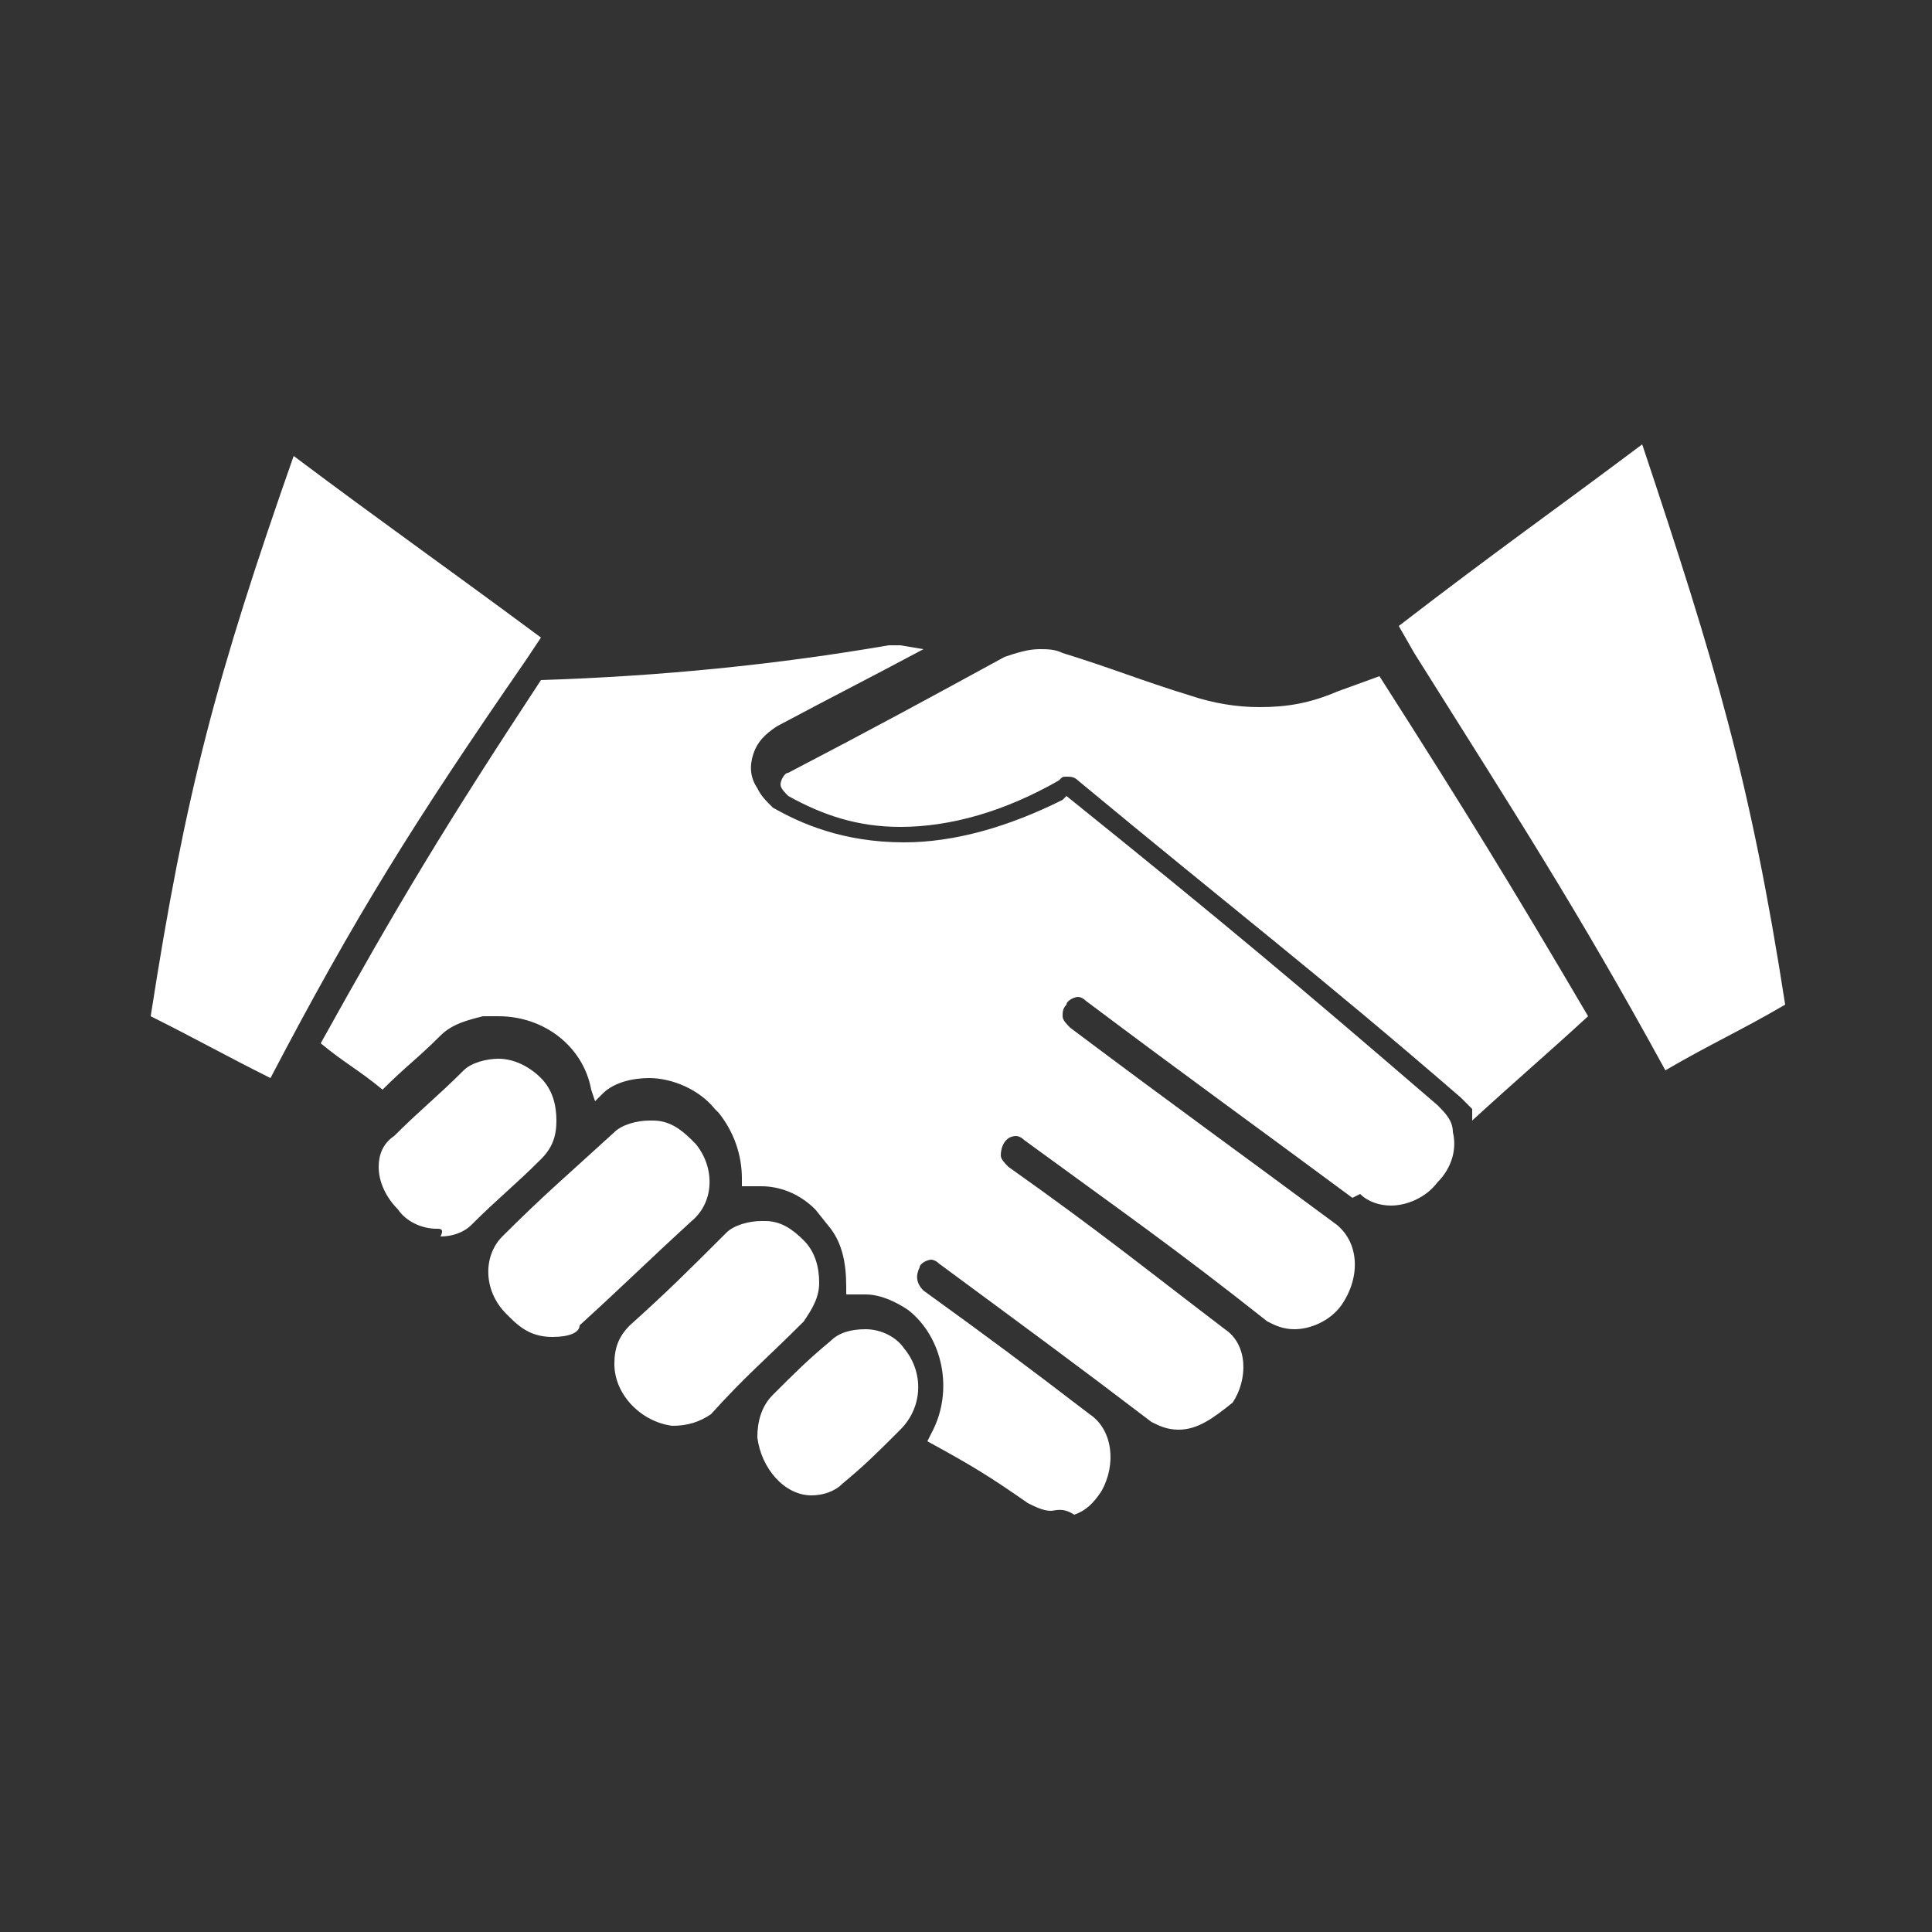 <?xml version="1.0" encoding="utf-8"?>
<!-- Generator: Adobe Illustrator 23.0.0, SVG Export Plug-In . SVG Version: 6.00 Build 0)  -->
<svg version="1.0" id="handshake_1_" xmlns="http://www.w3.org/2000/svg" xmlns:xlink="http://www.w3.org/1999/xlink" x="0px"
	 y="0px" width="50px" height="50px" viewBox="0 0 50 50" enable-background="new 0 0 50 50" xml:space="preserve">
<rect x="0" y="0" width="50" height="50" fill="#333333" stroke="none"/>
<path id="handshake" fill="#FFFFFF" d="M27.2,39.1c-0.2,0-0.4-0.1-0.6-0.2c-1-0.7-1.5-1-2.6-1.6l0.1-0.2c0.6-1.1,0.3-2.5-0.6-3.2
	c-0.3-0.2-0.7-0.4-1.1-0.4h-0.2h-0.3v-0.2c0-0.6-0.1-1.1-0.4-1.5l-0.4-0.5c-0.4-0.4-0.9-0.6-1.4-0.6h-0.1c-0.1,0-0.1,0-0.2,0h-0.2
	v-0.2c0-0.6-0.2-1.2-0.6-1.7l-0.1-0.1c-0.4-0.5-1.1-0.8-1.7-0.8c-0.4,0-0.9,0.1-1.2,0.4l-0.2,0.2l-0.1-0.3c-0.2-1.1-1.2-1.9-2.4-1.9
	c-0.1,0-0.2,0-0.4,0c-0.4,0.1-0.8,0.2-1.1,0.5c-0.6,0.6-0.9,0.8-1.5,1.4c-0.6-0.5-1-0.7-1.6-1.2c2-3.6,3.2-5.6,5.7-9.4
	c3.1-0.1,6.1-0.4,9-0.9c0.1,0,0.2,0,0.3,0l0.6,0.1c-1.5,0.8-2.3,1.2-3.8,2c-0.3,0.2-0.5,0.4-0.6,0.7c-0.1,0.3-0.1,0.6,0.1,0.9
	c0.1,0.2,0.2,0.3,0.4,0.5c0.7,0.4,1.8,0.9,3.4,0.9c1.3,0,2.7-0.4,4.1-1.1l0.1-0.1c4.1,3.3,6,4.9,9.6,8c0.2,0.2,0.4,0.4,0.4,0.7
	c0.1,0.4,0,0.9-0.4,1.3c-0.3,0.4-0.8,0.6-1.2,0.6l0,0c-0.3,0-0.6-0.1-0.8-0.3L35,31c-2.7-2-4.1-3-6.9-5.1c-0.1-0.1-0.2-0.1-0.2-0.1
	c-0.1,0-0.3,0.1-0.3,0.2c-0.1,0.1-0.1,0.2-0.1,0.3c0,0.1,0.1,0.2,0.2,0.3c2.8,2.1,4.2,3.1,6.9,5.1c0.6,0.5,0.6,1.4,0.1,2.1
	c-0.3,0.4-0.8,0.6-1.2,0.6c-0.3,0-0.5-0.1-0.7-0.2c-2.4-1.9-3.7-2.8-6.3-4.7c-0.1-0.1-0.2-0.1-0.2-0.1c-0.3,0-0.4,0.3-0.4,0.5
	c0,0.1,0.1,0.2,0.2,0.3c2.4,1.7,3.5,2.6,5.6,4.2c0.6,0.4,0.6,1.3,0.2,1.9C31.4,36.7,31,37,30.5,37c-0.3,0-0.5-0.1-0.7-0.2
	c-2.1-1.6-3.2-2.4-5.5-4.1c-0.1-0.1-0.2-0.1-0.2-0.1c-0.1,0-0.3,0.1-0.3,0.2c-0.1,0.2-0.1,0.4,0.1,0.6c1.8,1.3,2.6,1.9,4.3,3.2
	c0.6,0.4,0.7,1.3,0.3,2c-0.2,0.3-0.4,0.5-0.7,0.6C27.5,39,27.3,39.1,27.2,39.1L27.2,39.1z M21,38.7c-0.7,0-1.3-0.7-1.4-1.5
	c0-0.4,0.1-0.8,0.4-1.1c0.6-0.6,0.9-0.9,1.5-1.4c0.2-0.2,0.5-0.3,0.9-0.3s0.8,0.2,1,0.5c0.5,0.6,0.5,1.5-0.1,2.1s-0.9,0.9-1.5,1.4
	C21.6,38.6,21.3,38.7,21,38.7L21,38.7z M17.4,36.9c-0.8-0.1-1.5-0.8-1.5-1.6c0-0.4,0.1-0.7,0.4-1c1-0.9,1.5-1.4,2.5-2.4
	c0.2-0.2,0.6-0.3,0.9-0.3h0.1c0.4,0,0.7,0.2,1,0.5c0.3,0.3,0.4,0.7,0.4,1.1c0,0.4-0.2,0.7-0.4,1c-1,1-1.5,1.4-2.4,2.4
	C18.1,36.8,17.8,36.9,17.4,36.9L17.4,36.9z M14.3,34.6c-0.5,0-0.8-0.2-1.1-0.5L13.1,34c-0.6-0.6-0.6-1.5-0.1-2
	c1.1-1.1,1.7-1.6,2.9-2.7c0.2-0.2,0.6-0.3,0.9-0.3h0.1c0.4,0,0.7,0.2,1,0.5l0.1,0.1c0.5,0.6,0.5,1.5-0.1,2c-1.2,1.1-1.8,1.7-2.9,2.7
	C15,34.5,14.7,34.6,14.3,34.6L14.3,34.6z M11.3,31.8c-0.4,0-0.8-0.2-1-0.5C10,31,9.8,30.6,9.8,30.2c0-0.3,0.1-0.6,0.4-0.8
	c0.7-0.7,1.1-1,1.8-1.7c0.2-0.2,0.6-0.3,0.9-0.3c0.4,0,0.8,0.2,1.1,0.5s0.4,0.7,0.4,1.1s-0.1,0.7-0.4,1c-0.7,0.7-1.1,1-1.8,1.7
	C12,31.9,11.7,32,11.4,32C11.5,31.8,11.4,31.8,11.3,31.8z M38.1,28.7c-0.1-0.1-0.2-0.2-0.3-0.3c-3.7-3.2-5.8-4.8-9.9-8.2
	c-0.1-0.1-0.2-0.1-0.3-0.1c-0.1,0-0.1,0-0.2,0.1c-1.4,0.8-2.8,1.2-4.1,1.2c-1.1,0-2-0.3-2.9-0.8c-0.1-0.1-0.2-0.2-0.2-0.3
	c0-0.1,0.1-0.3,0.2-0.3c2.3-1.2,3.4-1.8,5.6-3c0.3-0.1,0.6-0.2,0.9-0.2c0.2,0,0.4,0,0.6,0.1c1.3,0.4,2,0.7,3.3,1.1
	c0.6,0.2,1.2,0.3,1.8,0.3c0.7,0,1.3-0.1,2-0.4l1.1-0.4c2.3,3.6,3.4,5.4,5.4,8.8c-1.2,1.1-1.8,1.6-3,2.7V28.7z M7,27.9
	c-1.2-0.6-1.9-1-3.1-1.6c0.9-5.8,1.7-8.8,3.7-14.5c2.4,1.8,3.7,2.7,6.4,4.7l-0.4,0.6C10.7,21.3,9.2,23.7,7,27.9z M43.1,27.7
	c-2.3-4.2-3.8-6.5-6.5-10.8l-0.4-0.7c2.6-2,3.9-2.9,6.3-4.7c1.9,5.7,2.8,8.7,3.7,14.5C45,26.7,44.3,27,43.1,27.7z"/>
</svg>
